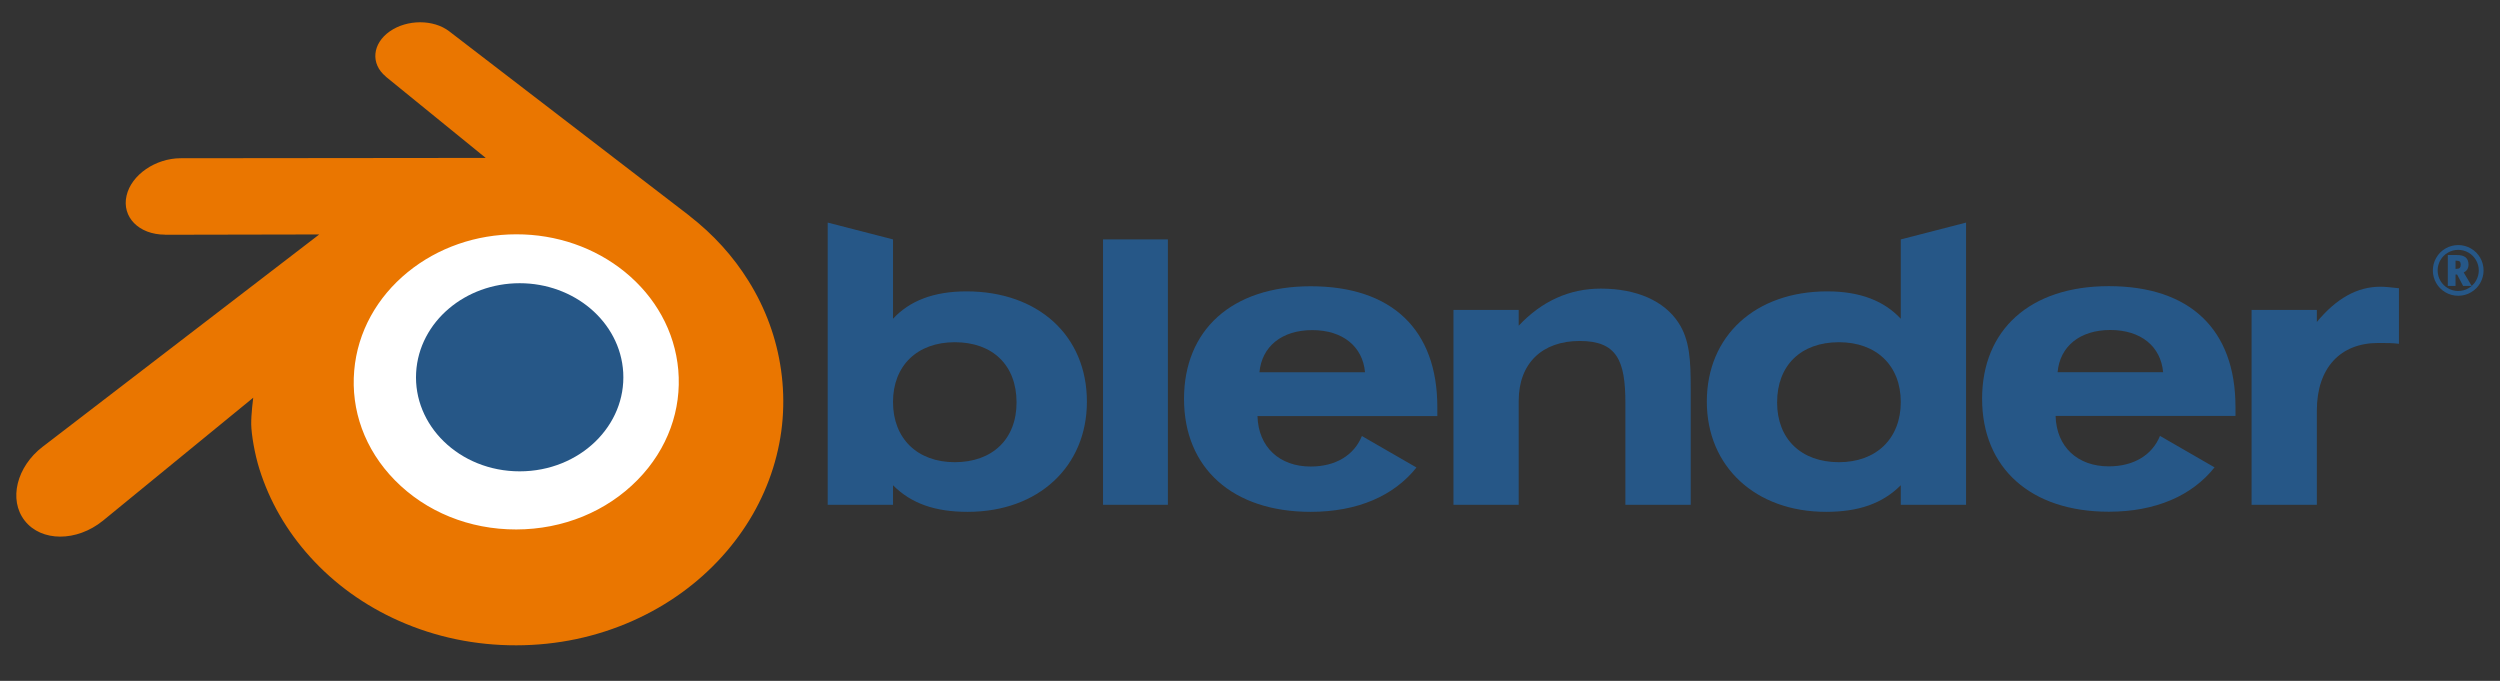 <svg width="246" height="67" viewBox="0 0 246 67" fill="none" xmlns="http://www.w3.org/2000/svg">
<rect x="0" y="0" width="246" height="67" fill="#333333" stroke="none"/>
<g id="Blender Logotype">
<path d="M31.277 36.222C31.552 31.317 33.954 26.994 37.578 23.93C41.133 20.921 45.917 19.082 51.136 19.082C56.351 19.082 61.135 20.921 64.692 23.93C68.314 26.994 70.716 31.317 70.994 36.217C71.269 41.258 69.243 45.941 65.688 49.412C62.064 52.943 56.909 55.159 51.136 55.159C45.364 55.159 40.199 52.943 36.577 49.412C33.02 45.941 30.999 41.258 31.277 36.222Z" fill="white"/>
<path d="M40.947 36.663C41.088 34.146 42.321 31.928 44.18 30.356C46.004 28.812 48.459 27.868 51.137 27.868C53.813 27.868 56.267 28.812 58.093 30.356C59.951 31.928 61.184 34.146 61.326 36.661C61.467 39.247 60.427 41.65 58.604 43.431C56.744 45.243 54.099 46.38 51.137 46.38C48.175 46.38 45.525 45.243 43.666 43.431C41.842 41.65 40.804 39.247 40.947 36.663Z" fill="#265787"/>
<path d="M24.72 41.749C24.737 42.734 25.051 44.649 25.523 46.144C26.513 49.308 28.193 52.235 30.53 54.815C32.929 57.467 35.883 59.596 39.295 61.109C42.881 62.697 46.767 63.506 50.803 63.499C54.832 63.494 58.718 62.669 62.304 61.069C65.716 59.542 68.667 57.403 71.062 54.75C73.398 52.159 75.076 49.227 76.069 46.062C76.568 44.464 76.883 42.841 77.01 41.213C77.133 39.609 77.082 38.002 76.854 36.397C76.409 33.268 75.327 30.333 73.66 27.657C72.136 25.199 70.171 23.046 67.835 21.235L67.841 21.231L44.264 3.128C44.243 3.112 44.225 3.095 44.203 3.08C42.656 1.893 40.055 1.897 38.354 3.087C36.634 4.29 36.437 6.28 37.968 7.535L37.961 7.542L47.794 15.539L17.823 15.57H17.783C15.306 15.573 12.924 17.198 12.453 19.253C11.969 21.345 13.651 23.081 16.227 23.09L16.223 23.1L31.414 23.07L4.306 43.878C4.272 43.903 4.234 43.93 4.202 43.955C1.645 45.913 0.819 49.169 2.429 51.23C4.064 53.325 7.54 53.329 10.123 51.242L24.918 39.134C24.918 39.134 24.703 40.768 24.72 41.749ZM62.737 47.223C59.688 50.329 55.421 52.09 50.803 52.099C46.178 52.107 41.911 50.362 38.862 47.262C37.373 45.751 36.278 44.012 35.603 42.161C34.942 40.341 34.685 38.409 34.855 36.461C35.017 34.556 35.584 32.739 36.489 31.095C37.378 29.479 38.603 28.018 40.115 26.783C43.078 24.368 46.851 23.061 50.796 23.056C54.746 23.05 58.516 24.346 61.482 26.752C62.991 27.982 64.215 29.437 65.104 31.051C66.013 32.693 66.576 34.504 66.744 36.414C66.911 38.36 66.654 40.289 65.993 42.11C65.317 43.967 64.226 45.706 62.737 47.223Z" fill="#EA7600"/>
<path d="M202.467 36.622C202.695 34.082 204.658 32.471 207.657 32.471C210.661 32.471 212.623 34.082 212.85 36.622H202.467ZM212.543 42.893C211.775 44.776 209.964 45.89 207.506 45.89C204.427 45.89 202.354 43.968 202.27 40.931H219.971V40.038C219.971 32.432 215.506 28.157 207.506 28.157C199.737 28.157 195.039 32.471 195.039 39.238C195.039 46.045 199.81 50.353 207.506 50.353C212.124 50.353 215.704 48.77 217.911 45.988L212.543 42.893Z" fill="#265787"/>
<path d="M123.929 36.634C124.163 34.094 126.127 32.483 129.129 32.483C132.126 32.483 134.089 34.094 134.319 36.634H123.929ZM134.011 42.905C133.242 44.793 131.433 45.907 128.969 45.907C125.895 45.907 123.817 43.979 123.736 40.942H141.433V40.054C141.433 32.444 136.969 28.168 128.969 28.168C121.196 28.168 116.508 32.483 116.508 39.25C116.508 46.057 121.276 50.365 128.969 50.365C133.585 50.365 137.169 48.788 139.38 46.002L134.011 42.905Z" fill="#265787"/>
<path d="M114.921 23.558H108.538V49.671H114.921V23.558Z" fill="#265787"/>
<path d="M143.021 30.496H149.44V32.051C151.712 29.625 154.441 28.399 157.519 28.399C161.064 28.399 163.747 29.625 165.133 31.712C166.29 33.436 166.366 35.517 166.366 38.251V49.671H159.938V39.637C159.938 35.473 159.1 33.551 155.445 33.551C151.751 33.551 149.44 35.751 149.44 39.445V49.671H143.021V30.496Z" fill="#265787"/>
<path d="M187.037 39.561C187.037 43.136 184.648 45.48 180.953 45.48C177.255 45.48 174.867 43.215 174.867 39.603C174.867 35.937 177.223 33.674 180.953 33.674C184.648 33.674 187.037 35.977 187.037 39.561ZM187.037 31.365C185.414 29.625 183.066 28.671 179.802 28.671C172.76 28.671 167.952 33.013 167.952 39.522C167.952 45.902 172.726 50.365 179.686 50.365C182.877 50.365 185.22 49.559 187.037 47.749V49.672H193.46V21.902L187.037 23.558V31.365Z" fill="#265787"/>
<path d="M93.95 33.674C97.683 33.674 100.029 35.937 100.029 39.603C100.029 43.215 97.645 45.48 93.95 45.48C90.257 45.48 87.872 43.136 87.872 39.561C87.872 35.977 90.257 33.674 93.95 33.674ZM87.872 23.558L81.446 21.902V49.672H87.872V47.749C89.68 49.559 92.026 50.365 95.22 50.365C102.183 50.365 106.951 45.902 106.951 39.522C106.951 33.013 102.142 28.671 95.104 28.671C91.833 28.671 89.487 29.625 87.872 31.365V23.558Z" fill="#265787"/>
<path d="M221.555 49.672V30.496H227.978V31.681C229.902 29.364 231.937 28.212 234.252 28.212C234.711 28.212 235.289 28.286 236.057 28.362V33.829C235.438 33.748 234.749 33.748 234.017 33.748C230.283 33.748 227.978 36.211 227.978 40.398V49.672H221.555Z" fill="#265787"/>
<path d="M242.9 26.033C242.9 26.409 242.742 26.666 242.426 26.806L243.212 28.133H242.369L241.779 27.011H241.623V28.133H240.863V25.094H241.739C242.139 25.094 242.432 25.171 242.618 25.326C242.806 25.481 242.9 25.716 242.9 26.033ZM241.623 26.454H241.726C241.872 26.454 241.976 26.423 242.038 26.361C242.102 26.297 242.134 26.192 242.134 26.046C242.134 25.902 242.103 25.8 242.041 25.741C241.979 25.681 241.872 25.651 241.719 25.651H241.623V26.454ZM239.393 26.61C239.393 26.168 239.504 25.753 239.725 25.366C239.946 24.979 240.25 24.673 240.637 24.45C241.025 24.227 241.441 24.115 241.888 24.115C242.331 24.115 242.745 24.225 243.132 24.447C243.52 24.668 243.825 24.972 244.048 25.359C244.272 25.746 244.383 26.163 244.383 26.61C244.383 27.046 244.276 27.455 244.061 27.837C243.847 28.22 243.546 28.526 243.159 28.757C242.772 28.987 242.348 29.102 241.888 29.102C241.43 29.102 241.008 28.988 240.621 28.76C240.234 28.53 239.932 28.224 239.715 27.841C239.5 27.458 239.393 27.048 239.393 26.61ZM239.864 26.61C239.864 26.973 239.955 27.311 240.136 27.625C240.318 27.937 240.566 28.184 240.88 28.365C241.194 28.544 241.53 28.634 241.888 28.634C242.251 28.634 242.588 28.543 242.9 28.362C243.214 28.18 243.461 27.933 243.64 27.619C243.821 27.304 243.912 26.968 243.912 26.61C243.912 26.247 243.821 25.91 243.64 25.598C243.459 25.284 243.211 25.037 242.897 24.858C242.583 24.677 242.247 24.586 241.888 24.586C241.526 24.586 241.187 24.677 240.873 24.858C240.561 25.039 240.314 25.287 240.133 25.601C239.954 25.915 239.864 26.252 239.864 26.61Z" fill="#265787"/>
</g>
</svg>
